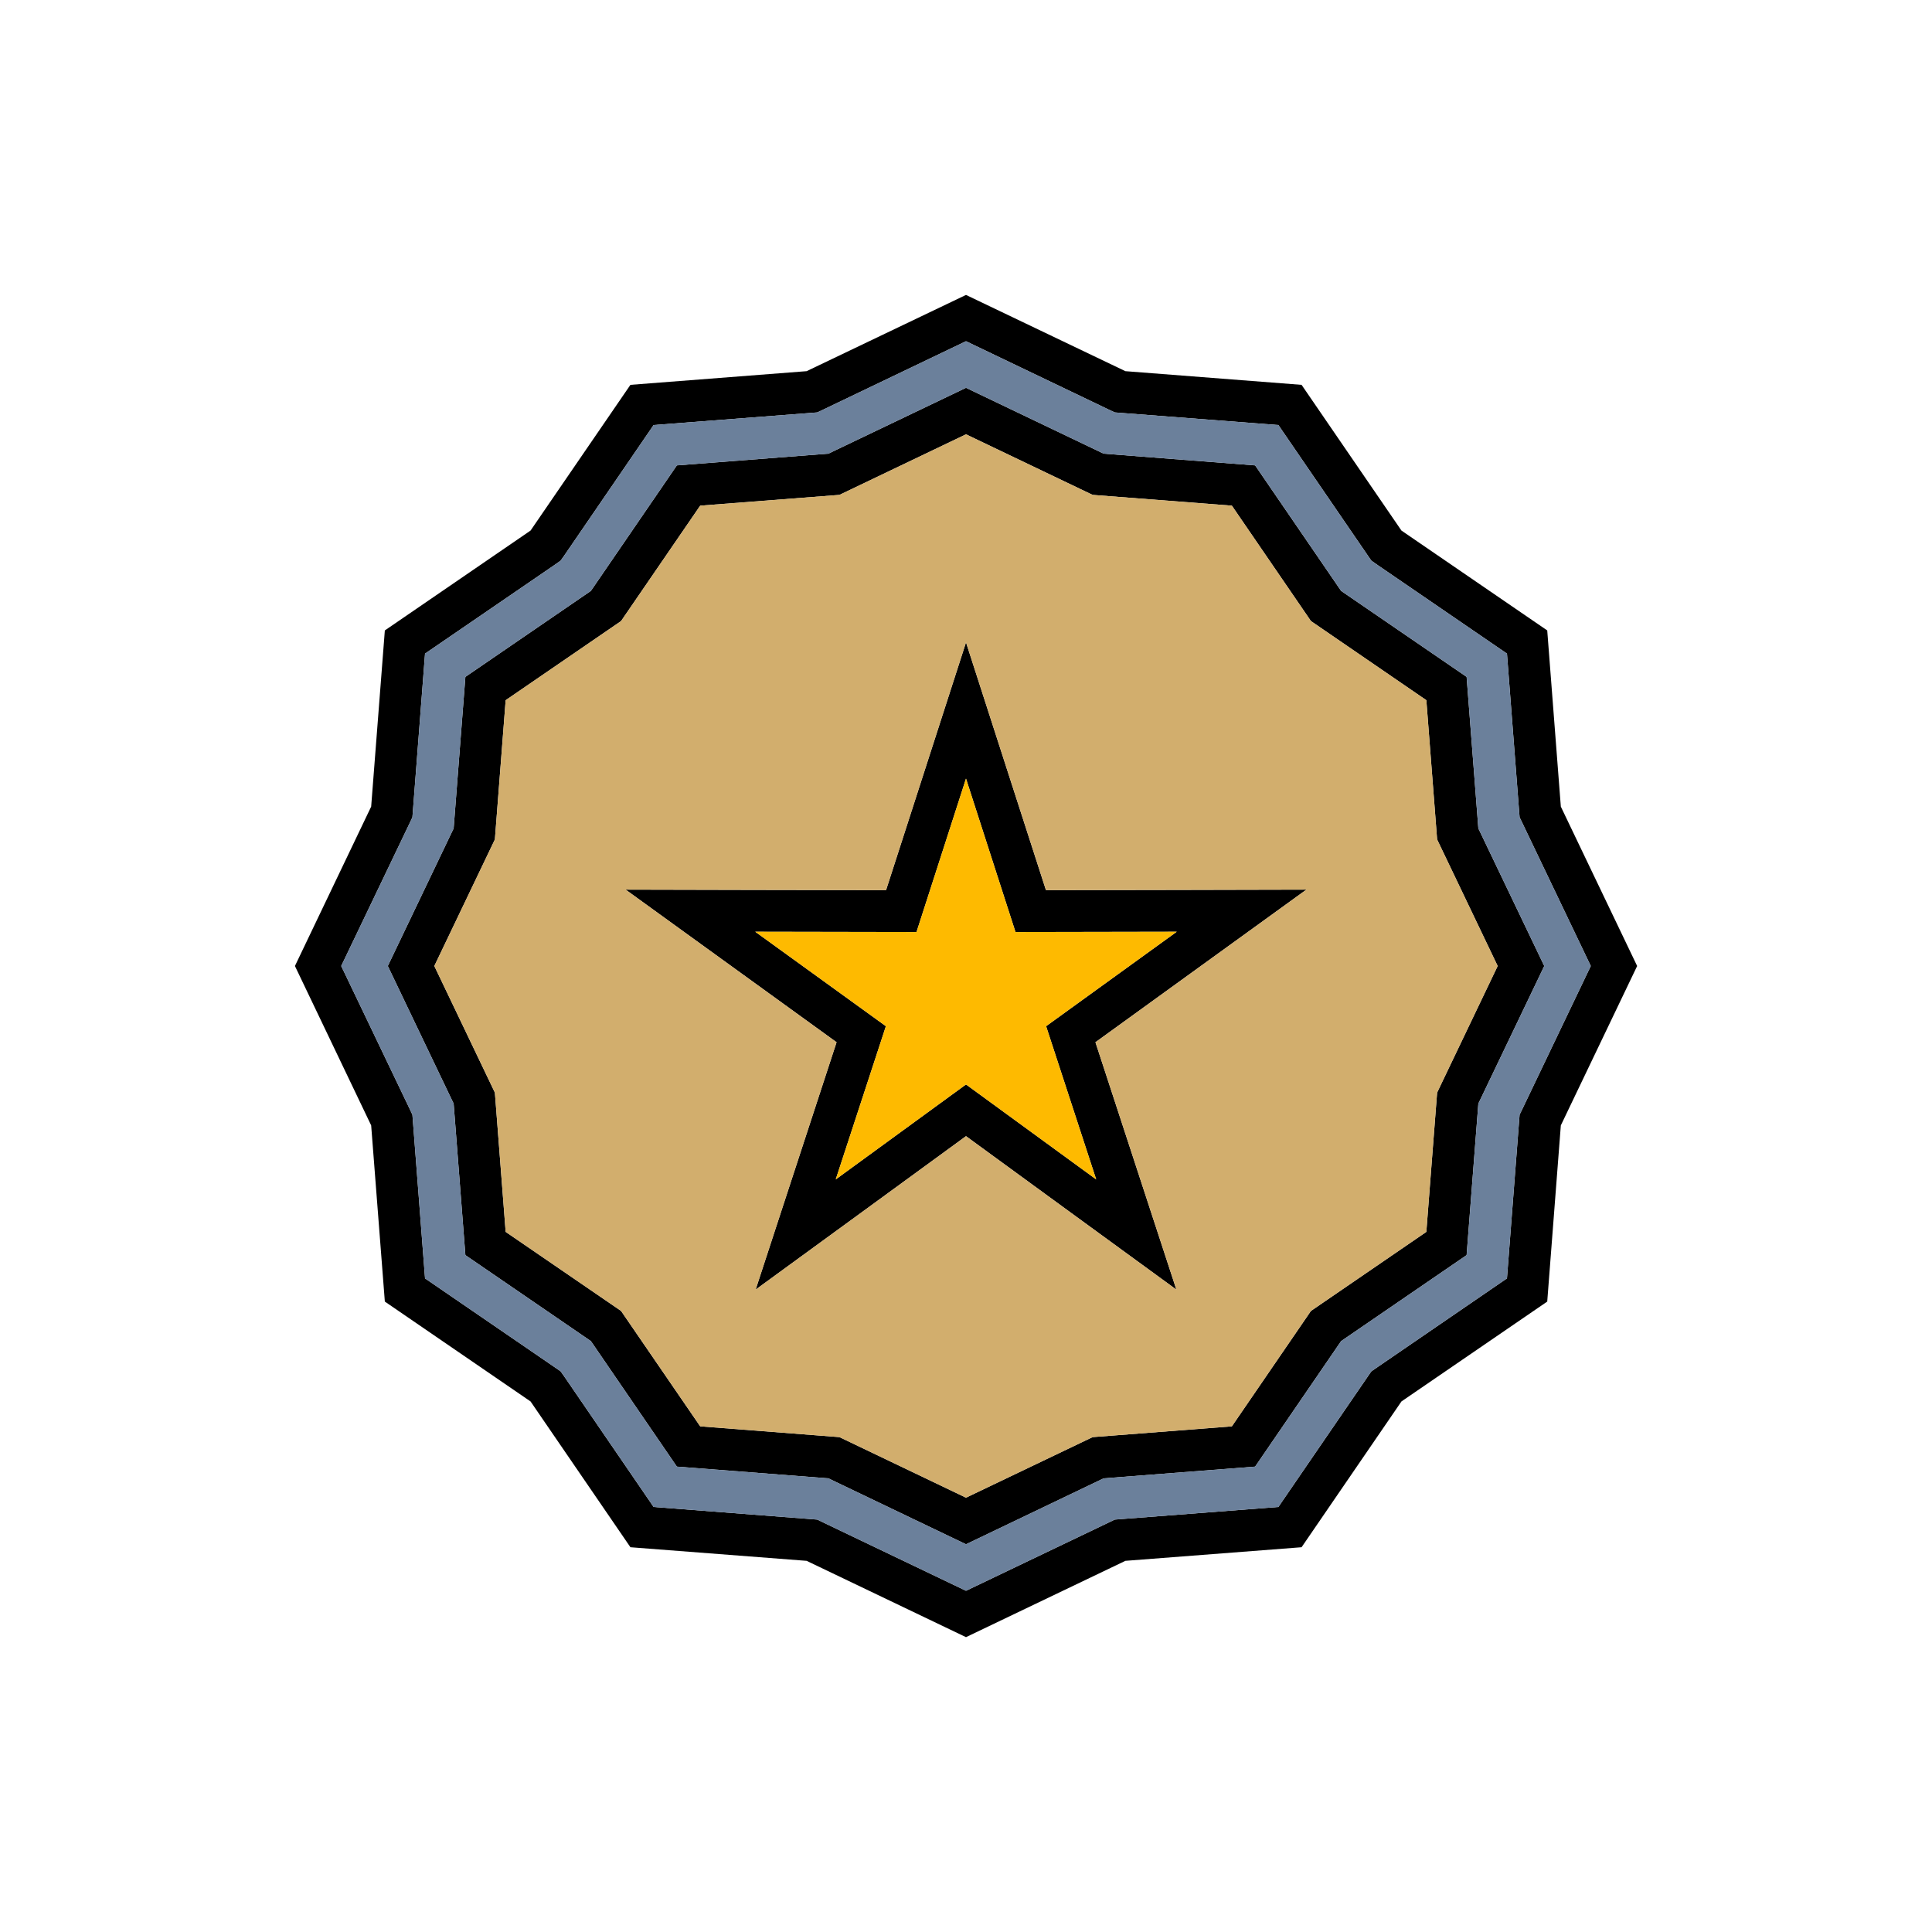 <?xml version="1.0" encoding="UTF-8"?>
<!DOCTYPE svg PUBLIC "-//W3C//DTD SVG 1.1//EN" "http://www.w3.org/Graphics/SVG/1.1/DTD/svg11.dtd">
<!-- Creator: CorelDRAW X7 -->
<svg xmlns="http://www.w3.org/2000/svg" xml:space="preserve" width="100%" height="100%" version="1.1" style="shape-rendering:geometricPrecision; text-rendering:geometricPrecision; image-rendering:optimizeQuality; fill-rule:evenodd; clip-rule:evenodd"
viewBox="0 0 26000 26000"
 xmlns:xlink="http://www.w3.org/1999/xlink">
 <defs>
  <style type="text/css">
   <![CDATA[
    .fil0 {fill:none}
    .fil4 {fill:#6B809B}
    .fil1 {fill:black}
    .fil2 {fill:#D2AE6D}
    .fil3 {fill:#FEBA00}
   ]]>
  </style>
 </defs>
 <g id="Layer_x0020_1">
  <g id="_2757875316272">
   <rect class="fil0" width="26000" height="26000"/>
   <g>
    <path class="fil1" d="M6263 9109l-158 2039 -886 1852 886 1852 158 2039 1689 1157 1157 1689 2039 158 1852 887 1852 -887 2039 -158 1157 -1689 1689 -1157 158 -2039 887 -1852 -887 -1852 -158 -2039 -1689 -1157 -1157 -1689 -2039 -158 -1852 -886 -1852 886 -2039 158 -1157 1689 -1689 1157zm7273 1197l540 1673 1760 -3 1745 -4 -1414 1023 -1425 1031 547 1672 542 1657 -1410 -1028 -1421 -1037 -1421 1037 -1410 1028 542 -1657 547 -1672 -1425 -1031 -1414 -1023 1745 4 1760 3 540 -1673 536 -1661 536 1661zm-536 172l666 2065 2170 -4 -1758 1271 674 2062 -1752 -1278 -1753 1278 675 -2062 -1758 -1271 2170 4 666 -2065zm-7821 -1994l-184 2371 -1026 2145 1026 2145 184 2371 1961 1344 1344 1962 2371 183 2145 1027 2145 -1027 2371 -183 1344 -1962 1962 -1344 183 -2371 1027 -2145 -1027 -2145 -183 -2371 -1962 -1344 -1344 -1961 -2371 -184 -2145 -1026 -2145 1026 -2371 184 -1344 1961 -1961 1344zm379 2413l162 -2101 1738 -1190 87 -61 61 -87 1190 -1738 2101 -162 102 -8 99 -47 1902 -911 1902 911 99 47 102 8 2101 162 1191 1738 60 87 87 61 1738 1190 162 2101 8 102 48 99 910 1902 -910 1902 -48 99 -8 102 -162 2101 -1738 1191 -87 60 -60 87 -1191 1738 -2101 162 -102 8 -99 48 -1902 910 -1902 -910 -99 -48 -102 -8 -2101 -162 -1190 -1738 -61 -87 -87 -60 -1738 -1191 -162 -2101 -8 -102 -47 -99 -911 -1902 911 -1902 47 -99 8 -102zm2800 -2539l1065 -1553 1874 -145 1703 -815 1704 815 1874 145 1064 1553 1553 1065 121 1561 24 313 815 1703 -677 1415 -138 289 -145 1874 -1553 1064 -1064 1553 -1562 121 -312 24 -1704 815 -1703 -815 -1874 -145 -1065 -1553 -1553 -1064 -145 -1874 -815 -1704 815 -1703 145 -1874 1553 -1065z"/>
    <path class="fil2" d="M17642 8358l-1064 -1553 -1874 -145 -1704 -815 -1703 815 -1874 145 -1065 1553 -1553 1065 -145 1874 -815 1703 815 1704 145 1874 1553 1064 1065 1553 1874 145 1703 815 1704 -815 312 -24 1562 -121 1064 -1553 1553 -1064 145 -1874 138 -289 677 -1415 -815 -1703 -24 -313 -121 -1561 -1553 -1065zm-5178 1948l536 -1661 536 1661 540 1673 1760 -3 1745 -4 -1414 1023 -1425 1031 547 1672 542 1657 -1410 -1028 -1421 -1037 -1421 1037 -1410 1028 542 -1657 547 -1672 -1425 -1031 -1414 -1023 1745 4 1760 3 540 -1673z"/>
    <polygon class="fil3" points="15836,12539 13666,12543 13000,10478 12334,12543 10164,12539 11922,13810 11247,15872 13000,14594 14752,15872 14078,13810 "/>
    <path class="fil4" d="M14902 5503l-1902 -911 -1902 911 -99 47 -102 8 -2101 162 -1190 1738 -61 87 -87 61 -1738 1190 -162 2101 -8 102 -47 99 -911 1902 911 1902 47 99 8 102 162 2101 1738 1191 87 60 61 87 1190 1738 2101 162 102 8 99 48 1902 910 1902 -910 99 -48 102 -8 2101 -162 1191 -1738 60 -87 87 -60 1738 -1191 162 -2101 8 -102 48 -99 910 -1902 -910 -1902 -48 -99 -8 -102 -162 -2101 -1738 -1190 -87 -61 -60 -87 -1191 -1738 -2101 -162 -102 -8 -99 -47zm-5793 760l2039 -158 1852 -886 1852 886 2039 158 1157 1689 1689 1157 158 2039 887 1852 -887 1852 -158 2039 -1689 1157 -1157 1689 -2039 158 -1852 887 -1852 -887 -2039 -158 -1157 -1689 -1689 -1157 -158 -2039 -886 -1852 886 -1852 158 -2039 1689 -1157 1157 -1689z"/>
   </g>
  </g>
 </g>
</svg>
